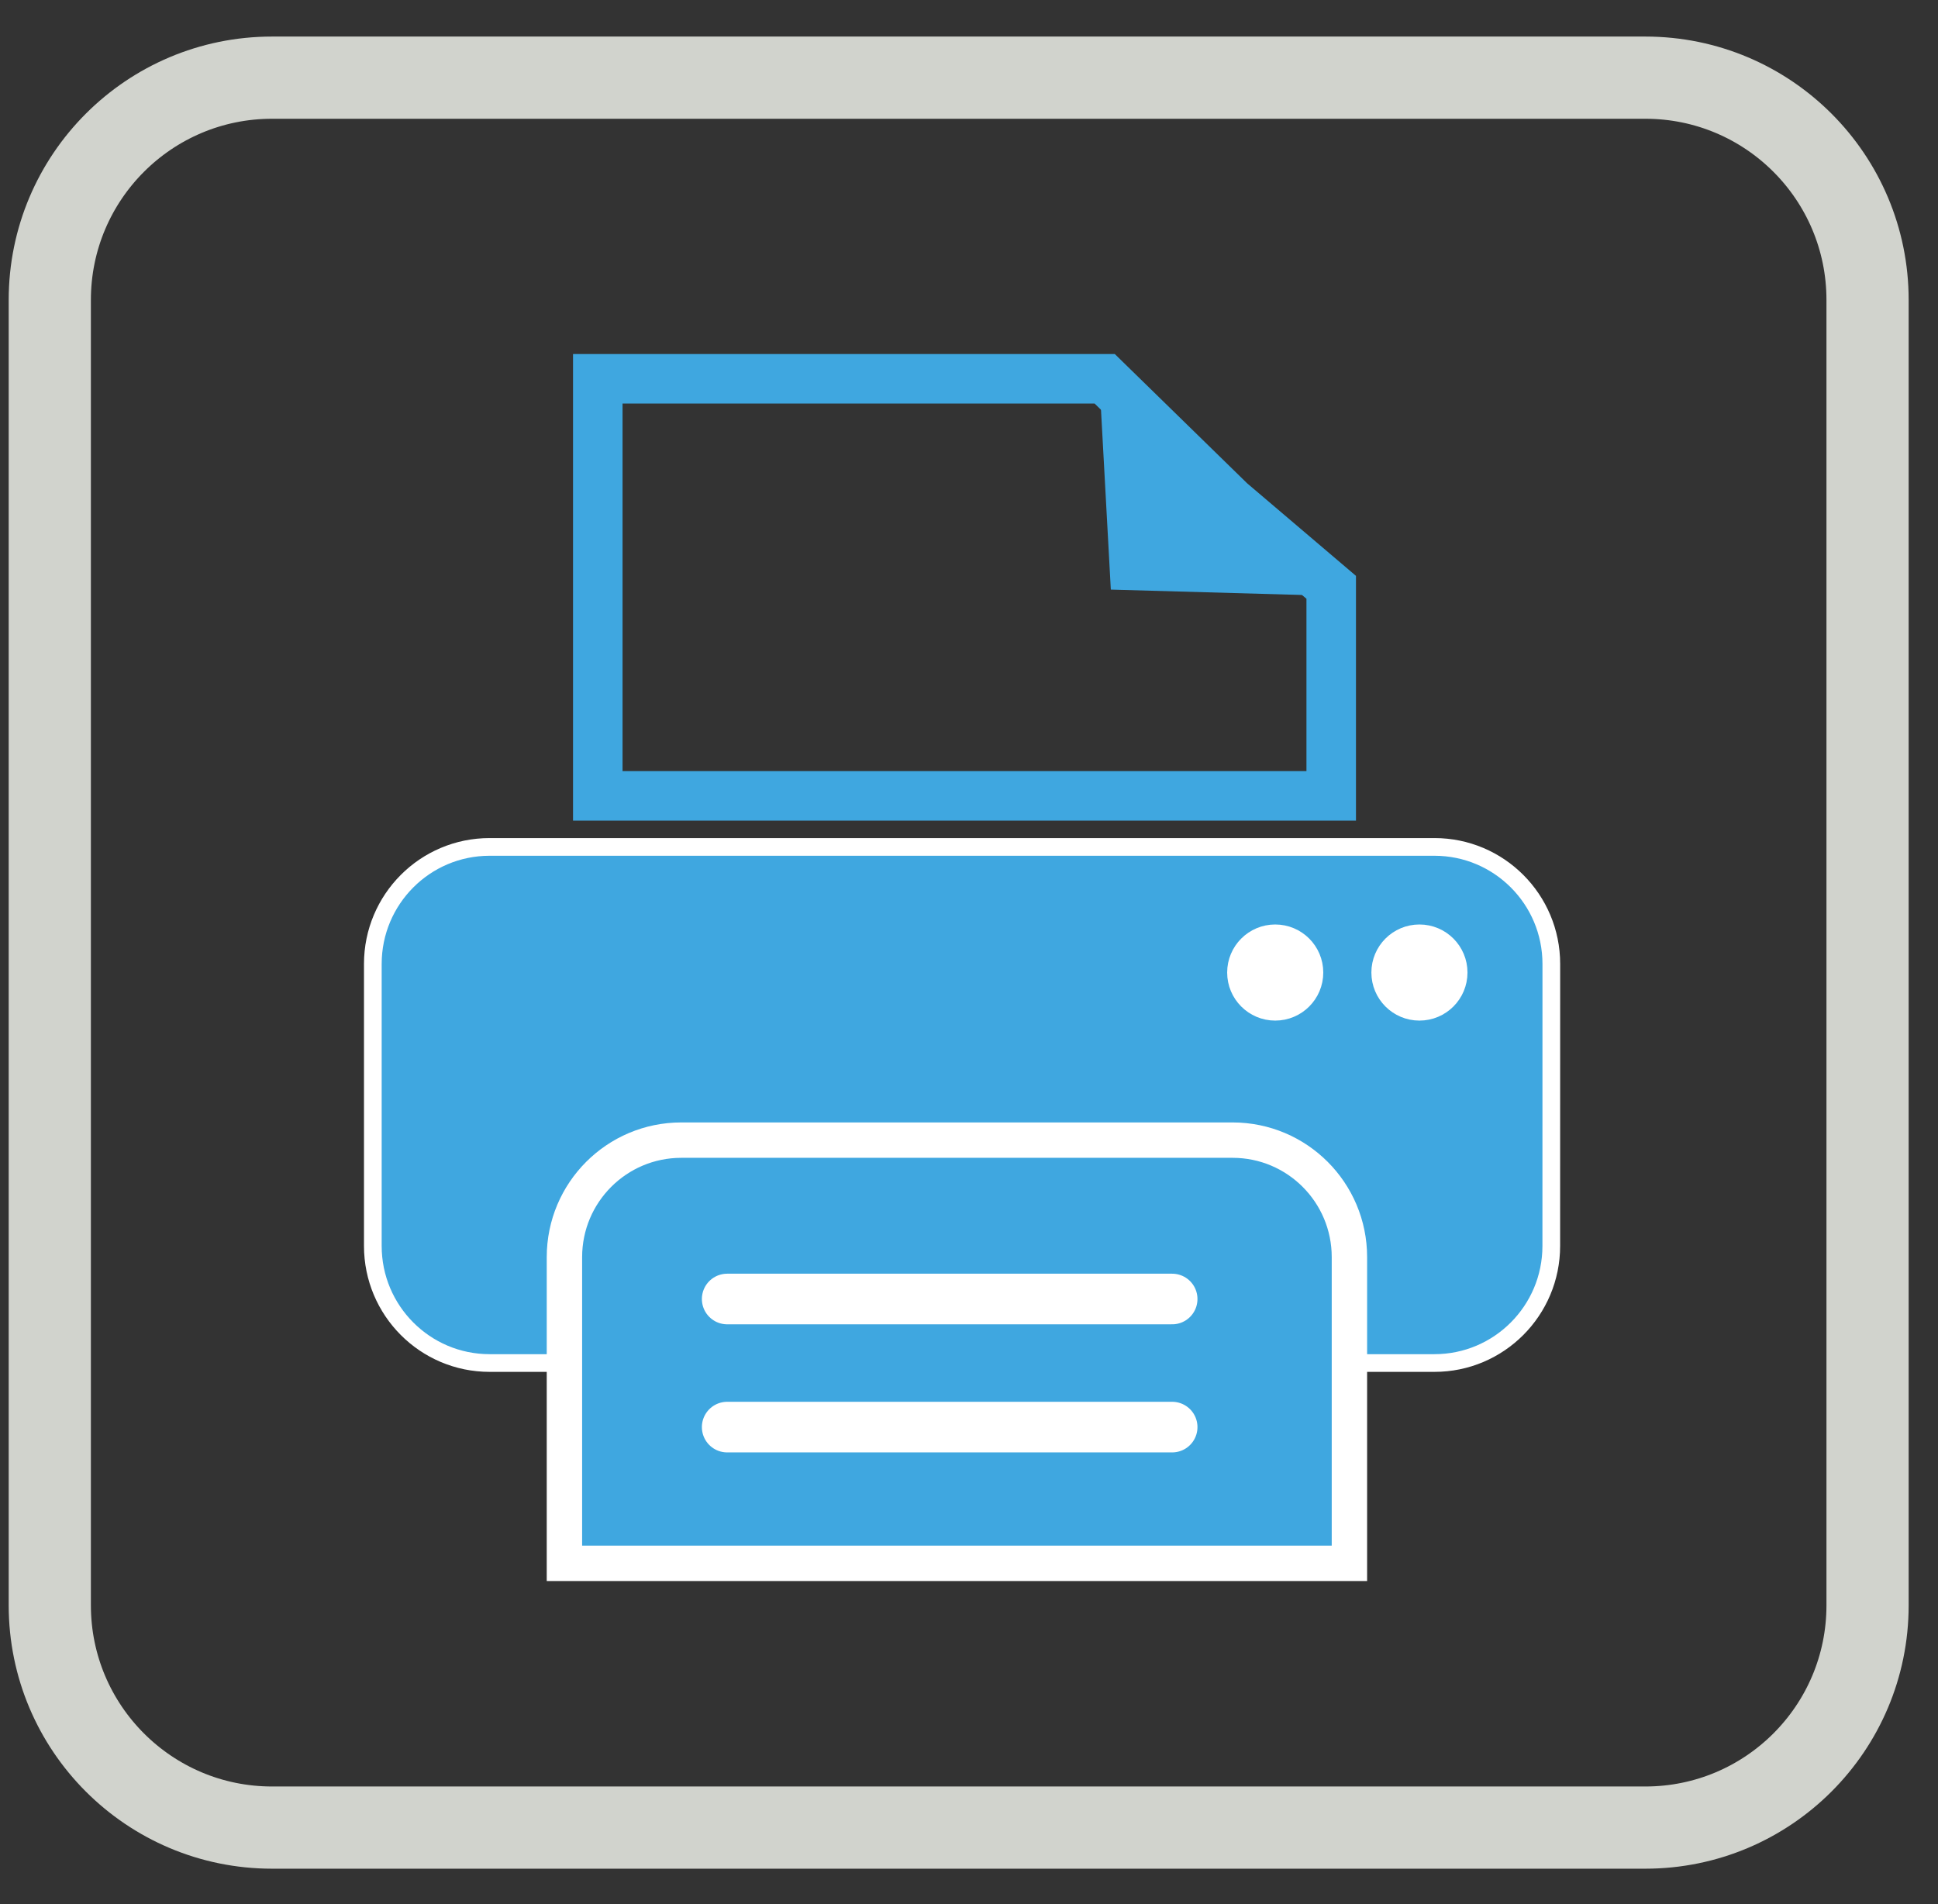 <?xml version="1.0" encoding="utf-8"?>
<!-- Generator: Adobe Illustrator 15.0.0, SVG Export Plug-In . SVG Version: 6.00 Build 0)  -->
<!DOCTYPE svg PUBLIC "-//W3C//DTD SVG 1.1//EN" "http://www.w3.org/Graphics/SVG/1.1/DTD/svg11.dtd">
<svg version="1.1" id="Calque_1" xmlns="http://www.w3.org/2000/svg" xmlns:xlink="http://www.w3.org/1999/xlink" x="0px" y="0px"
	 width="94.309px" height="92.667px" viewBox="0 0 94.309 92.667" enable-background="new 0 0 94.309 92.667" xml:space="preserve">
<rect x="0" y="0" width="94.309" height="92.667" fill="#333333" stroke="none"/>
<path fill="none" stroke="#D1D3CD" stroke-width="4" d="M90.881,78.115c0,5.975-4.842,10.816-10.814,10.816H13.238
	c-5.973,0-10.815-4.844-10.815-10.816v-63.52c0-5.975,4.843-10.816,10.815-10.816h66.829c5.978,0,10.814,4.844,10.814,10.816V78.115
	L90.881,78.115z"/>
<g>
	<polygon fill="none" stroke="#3FA7E0" stroke-width="2.41" points="64.781,28.579 64.781,38.727 29.09,38.727 29.09,18.432 
		53.758,18.432 59.879,24.41 	"/>
	<polygon fill="#3FA7E0" points="64.781,28.992 54.056,28.69 53.551,19.447 	"/>
	<path fill="#3FA7E0" stroke="#FFFFFF" stroke-width="0.861" d="M75.49,60.627c0,3.147-2.545,5.698-5.684,5.698H23.826
		c-3.138,0-5.683-2.551-5.683-5.698V46.906c0-3.146,2.544-5.695,5.683-5.695h45.979c3.139,0,5.687,2.548,5.687,5.695L75.49,60.627
		L75.49,60.627z"/>
	<path fill="#3FA7E0" stroke="#FFFFFF" stroke-width="1.722" d="M59.98,76.072H33.15h-5.683v-14.9c0-3.146,2.547-5.693,5.685-5.693
		h26.829c3.141,0,5.686,2.547,5.686,5.693v14.9H59.98z"/>
	
		<line fill="none" stroke="#FFFFFF" stroke-width="2.463" stroke-linecap="round" stroke-linejoin="round" x1="35.387" y1="63.21" x2="57.041" y2="63.21"/>
	
		<line fill="none" stroke="#FFFFFF" stroke-width="2.463" stroke-linecap="round" stroke-linejoin="round" x1="35.387" y1="69.443" x2="57.041" y2="69.443"/>
	<circle fill="#FFFFFF" stroke="#FFFFFF" stroke-width="0.861" cx="62.056" cy="47.324" r="1.908"/>
	<circle fill="#FFFFFF" stroke="#FFFFFF" stroke-width="0.861" cx="69.074" cy="47.324" r="1.908"/>
</g>
</svg>
